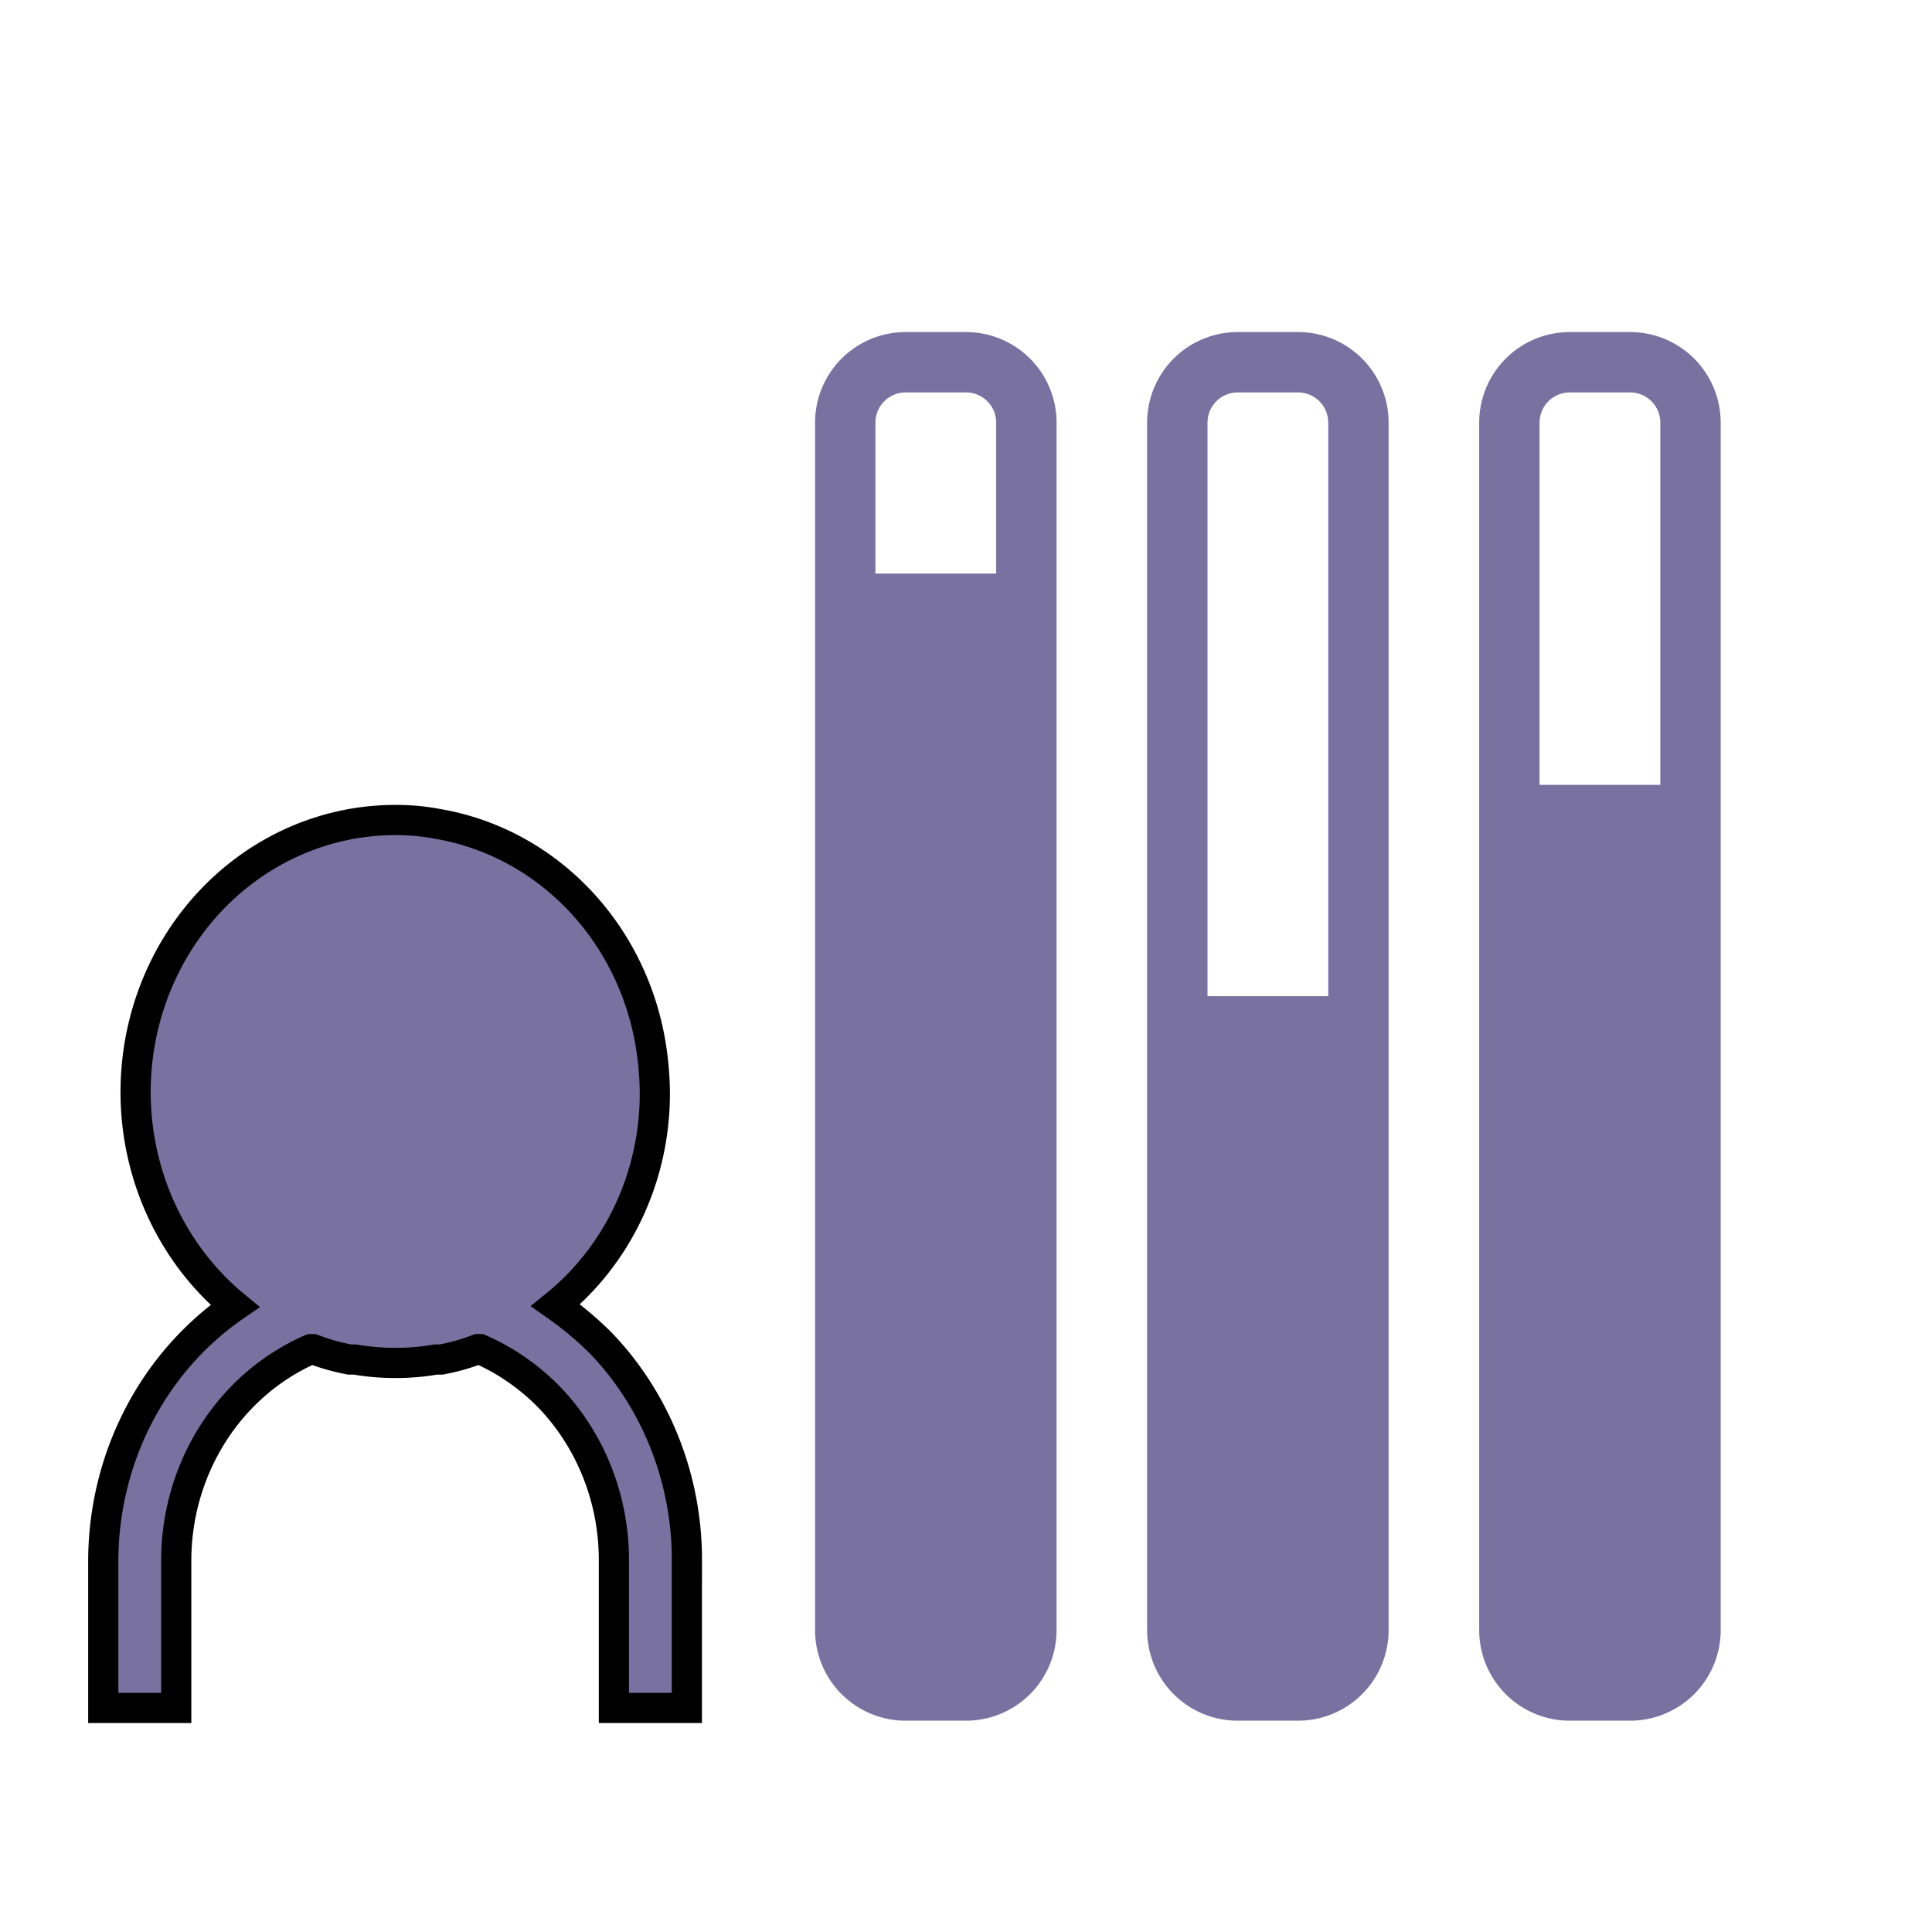 <svg width="64" height="64" xmlns="http://www.w3.org/2000/svg">
 <title/>

 <g>
  <title>background</title>
  <rect fill="none" id="canvas_background" height="402" width="582" y="-1" x="-1"/>
 </g>
 <g>
  <title>Layer 1</title>
  <path fill="#7972a0" id="svg_1" d="m32,11l-2,0a3,3 0 0 0 -3,3l0,40a3,3 0 0 0 3,3l2,0a3,3 0 0 0 3,-3l0,-40a3,3 0 0 0 -3,-3zm1,8l-4,0l0,-5a1,1 0 0 1 1,-1l2,0a1,1 0 0 1 1,1l0,5z"/>
  <path fill="#7972a0" id="svg_2" d="m43,11l-2,0a3,3 0 0 0 -3,3l0,40a3,3 0 0 0 3,3l2,0a3,3 0 0 0 3,-3l0,-40a3,3 0 0 0 -3,-3zm1,22l-4,0l0,-19a1,1 0 0 1 1,-1l2,0a1,1 0 0 1 1,1l0,19z"/>
  <path fill="#7972a0" id="svg_3" d="m54,11l-2,0a3,3 0 0 0 -3,3l0,40a3,3 0 0 0 3,3l2,0a3,3 0 0 0 3,-3l0,-40a3,3 0 0 0 -3,-3zm1,15l-4,0l0,-12a1,1 0 0 1 1,-1l2,0a1,1 0 0 1 1,1l0,12z"/>
  <path stroke="null" fill="#7972a0" id="svg_4" d="m22.753,51.679l0,4.898l-2.417,0l0,-4.898a7.25,7.594 0 0 0 -2.127,-5.379a7.335,7.682 0 0 0 -2.308,-1.607l-0.072,0a7.117,7.454 0 0 1 -1.208,0.342l-0.181,0a7.999,8.378 0 0 1 -1.329,0.114a8.108,8.492 0 0 1 -1.353,-0.114l-0.181,0a7.117,7.454 0 0 1 -1.208,-0.342l-0.072,0a7.25,7.594 0 0 0 -4.459,6.986l0,4.898l-2.417,0l0,-4.898a9.667,10.125 0 0 1 4.362,-8.416a8.603,9.011 0 0 1 5.305,-16.099a7.649,8.011 0 0 1 1.402,0.127l0,0a8.555,8.961 0 0 1 7.057,7.265a9.437,9.884 0 0 1 0.145,1.62a8.458,8.859 0 0 1 -3.287,7.062a11.225,11.758 0 0 1 1.51,1.266a9.667,10.125 0 0 1 2.84,7.176z"/>
 </g>
</svg>